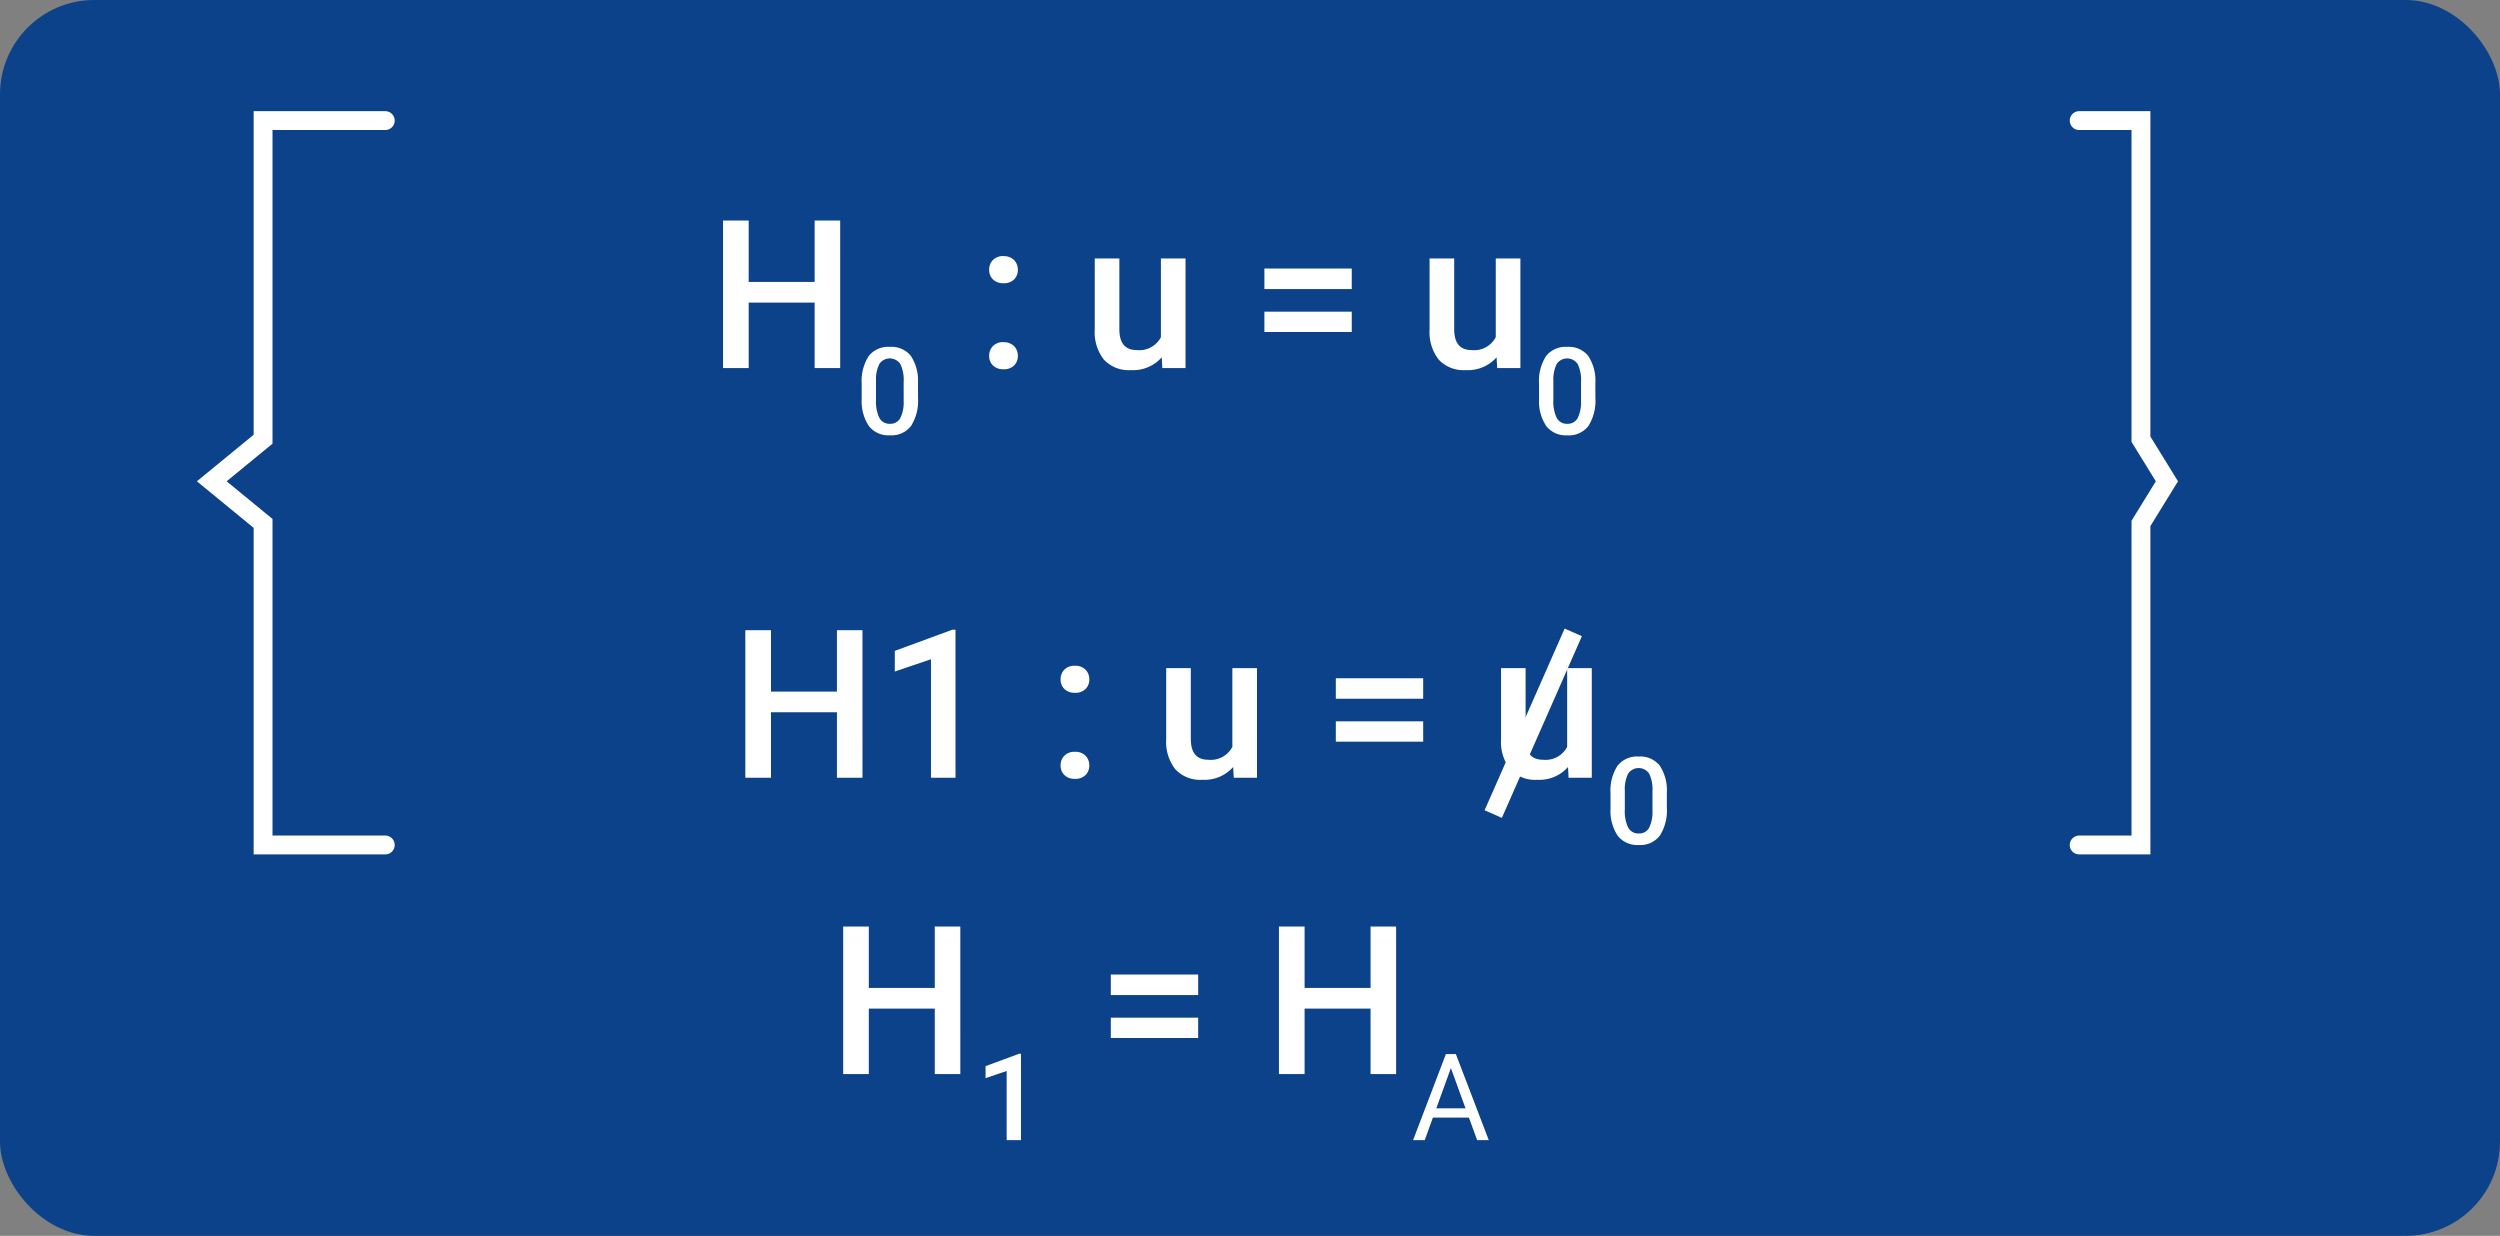 <svg xmlns="http://www.w3.org/2000/svg" width="265" height="131" viewBox="0 0 265 131">
  <rect x="0" y="0" width="265" height="131" fill="#808080" stroke="none"/>
  <g id="Grupo_974135" data-name="Grupo 974135" transform="translate(-682.671 -7420.851)">
    <rect id="Rectángulo_339710" data-name="Rectángulo 339710" width="265" height="131" rx="10" transform="translate(682.671 7420.851)" fill="#0b428a"/>
    <g id="Grupo_973926" data-name="Grupo 973926" transform="translate(705.117 7433.632)">
      <path id="Trazado_705310" data-name="Trazado 705310" d="M14.008,0H11.3V-6.939H4.308V0H1.59V-15.641H4.308v6.51H11.3v-6.51h2.707Zm8.251,3.159a4.975,4.975,0,0,1-.736,2.967,2.6,2.6,0,0,1-2.24,1,2.635,2.635,0,0,1-2.228-.974,4.764,4.764,0,0,1-.768-2.885V1.687a4.9,4.9,0,0,1,.736-2.951,2.624,2.624,0,0,1,2.246-.984A2.639,2.639,0,0,1,21.5-1.29a4.751,4.751,0,0,1,.755,2.87Zm-1.523-1.7a3.86,3.86,0,0,0-.351-1.883A1.341,1.341,0,0,0,18.174-.46a3.568,3.568,0,0,0-.37,1.77V3.378a3.96,3.96,0,0,0,.357,1.9,1.2,1.2,0,0,0,1.122.627,1.179,1.179,0,0,0,1.084-.58,3.726,3.726,0,0,0,.37-1.814Zm10.576-4.2a1.491,1.491,0,0,1,1.128.414,1.436,1.436,0,0,1,.4,1.037,1.386,1.386,0,0,1-.4,1.015,1.514,1.514,0,0,1-1.128.4,1.518,1.518,0,0,1-1.106-.4A1.362,1.362,0,0,1,29.8-1.3a1.436,1.436,0,0,1,.4-1.037A1.477,1.477,0,0,1,31.313-2.75Zm0-9.12a1.491,1.491,0,0,1,1.128.414,1.436,1.436,0,0,1,.4,1.037,1.386,1.386,0,0,1-.4,1.015,1.514,1.514,0,0,1-1.128.4,1.518,1.518,0,0,1-1.106-.4A1.362,1.362,0,0,1,29.8-10.42a1.436,1.436,0,0,1,.4-1.037A1.477,1.477,0,0,1,31.313-11.87ZM48.092-1.139A4.048,4.048,0,0,1,44.827.215,3.608,3.608,0,0,1,41.964-.892a4.707,4.707,0,0,1-.972-3.2v-7.53H43.6v7.5q0,2.213,1.837,2.213a2.58,2.58,0,0,0,2.567-1.364v-8.347h2.61V0h-2.46Zm20.142-7.24h-9.26v-2.17h9.26Zm0,4.555h-9.26V-5.983h9.26ZM83.585-1.139A4.048,4.048,0,0,1,80.319.215,3.608,3.608,0,0,1,77.456-.892a4.707,4.707,0,0,1-.972-3.2v-7.53h2.61v7.5q0,2.213,1.837,2.213A2.58,2.58,0,0,0,83.5-3.276v-8.347h2.61V0h-2.46Zm10.475,4.3a4.975,4.975,0,0,1-.736,2.967,2.6,2.6,0,0,1-2.24,1,2.635,2.635,0,0,1-2.228-.974,4.764,4.764,0,0,1-.768-2.885V1.687a4.9,4.9,0,0,1,.736-2.951,2.624,2.624,0,0,1,2.246-.984A2.639,2.639,0,0,1,93.3-1.29a4.751,4.751,0,0,1,.755,2.87Zm-1.523-1.7a3.86,3.86,0,0,0-.351-1.883A1.341,1.341,0,0,0,89.974-.46a3.568,3.568,0,0,0-.37,1.77V3.378a3.96,3.96,0,0,0,.357,1.9,1.2,1.2,0,0,0,1.122.627,1.179,1.179,0,0,0,1.084-.58,3.726,3.726,0,0,0,.37-1.814Z" transform="translate(52.606 26.236)" fill="#fff"/>
      <path id="Trazado_705311" data-name="Trazado 705311" d="M14.008,0H11.3V-6.939H4.308V0H1.59V-15.641H4.308v6.51H11.3v-6.51h2.707Zm9.861,0h-2.6V-12.565l-3.835,1.307v-2.191l6.1-2.245h.333ZM36.523-2.75a1.491,1.491,0,0,1,1.128.414,1.436,1.436,0,0,1,.4,1.037,1.386,1.386,0,0,1-.4,1.015,1.514,1.514,0,0,1-1.128.4,1.518,1.518,0,0,1-1.106-.4A1.362,1.362,0,0,1,35.009-1.3a1.436,1.436,0,0,1,.4-1.037A1.477,1.477,0,0,1,36.523-2.75Zm0-9.12a1.491,1.491,0,0,1,1.128.414,1.436,1.436,0,0,1,.4,1.037,1.386,1.386,0,0,1-.4,1.015,1.514,1.514,0,0,1-1.128.4,1.518,1.518,0,0,1-1.106-.4,1.362,1.362,0,0,1-.408-1.021,1.436,1.436,0,0,1,.4-1.037A1.477,1.477,0,0,1,36.523-11.87ZM53.3-1.139A4.048,4.048,0,0,1,50.037.215,3.608,3.608,0,0,1,47.174-.892a4.707,4.707,0,0,1-.972-3.2v-7.53h2.61v7.5q0,2.213,1.837,2.213a2.58,2.58,0,0,0,2.567-1.364v-8.347h2.61V0h-2.46Zm20.142-7.24h-9.26v-2.17h9.26Zm0,4.555h-9.26V-5.983h9.26ZM88.795-1.139A4.048,4.048,0,0,1,85.529.215,3.608,3.608,0,0,1,82.667-.892a4.707,4.707,0,0,1-.972-3.2v-7.53H84.3v7.5q0,2.213,1.837,2.213a2.58,2.58,0,0,0,2.567-1.364v-8.347h2.61V0h-2.46Zm10.475,4.3a4.975,4.975,0,0,1-.736,2.967,2.6,2.6,0,0,1-2.24,1,2.635,2.635,0,0,1-2.228-.974A4.764,4.764,0,0,1,93.3,3.266V1.687a4.9,4.9,0,0,1,.736-2.951,2.624,2.624,0,0,1,2.246-.984,2.639,2.639,0,0,1,2.234.959,4.751,4.751,0,0,1,.755,2.87Zm-1.523-1.7A3.86,3.86,0,0,0,97.4-.428,1.341,1.341,0,0,0,95.185-.46a3.568,3.568,0,0,0-.37,1.77V3.378a3.96,3.96,0,0,0,.357,1.9,1.2,1.2,0,0,0,1.122.627,1.179,1.179,0,0,0,1.084-.58,3.726,3.726,0,0,0,.37-1.814Z" transform="translate(54.969 69.661)" fill="#fff"/>
      <path id="Trazado_177707" data-name="Trazado 177707" d="M-8290.324,12981.612l8.484-19.258" transform="translate(8426.16 -12908.102)" fill="none" stroke="#fff" stroke-width="2"/>
      <path id="Trazado_705312" data-name="Trazado 705312" d="M14.008,0H11.3V-6.939H4.308V0H1.59V-15.641H4.308v6.51H11.3v-6.51h2.707Zm6.428,7H18.919V-.329L16.683.433V-.845l3.559-1.31h.194ZM39.219-8.379H29.96v-2.17h9.26Zm0,4.555H29.96V-5.983h9.26ZM60.2,0H57.492V-6.939H50.5V0H47.781V-15.641H50.5v6.51h6.993v-6.51H60.2Zm7.719,4.613H64.1L63.237,7H62L65.48-2.123h1.053L70.023,7H68.789Zm-3.459-.984h3.1L66.007-.638Z" transform="translate(65.341 101.072)" fill="#fff"/>
      <path id="Trazado_177708" data-name="Trazado 177708" d="M-8344.609,12911.264h-12.952v33.774l-5.439,4.462,5.439,4.463v34.087h12.952" transform="translate(8363.001 -12911.263)" fill="none" stroke="#fff" stroke-linecap="round" stroke-width="2"/>
      <path id="Trazado_177709" data-name="Trazado 177709" d="M-8363,12911.264h6.549v33.774l2.751,4.462-2.751,4.463v34.087H-8363" transform="translate(8560.947 -12911.263)" fill="none" stroke="#fff" stroke-linecap="round" stroke-width="2"/>
    </g>
  </g>
</svg>

